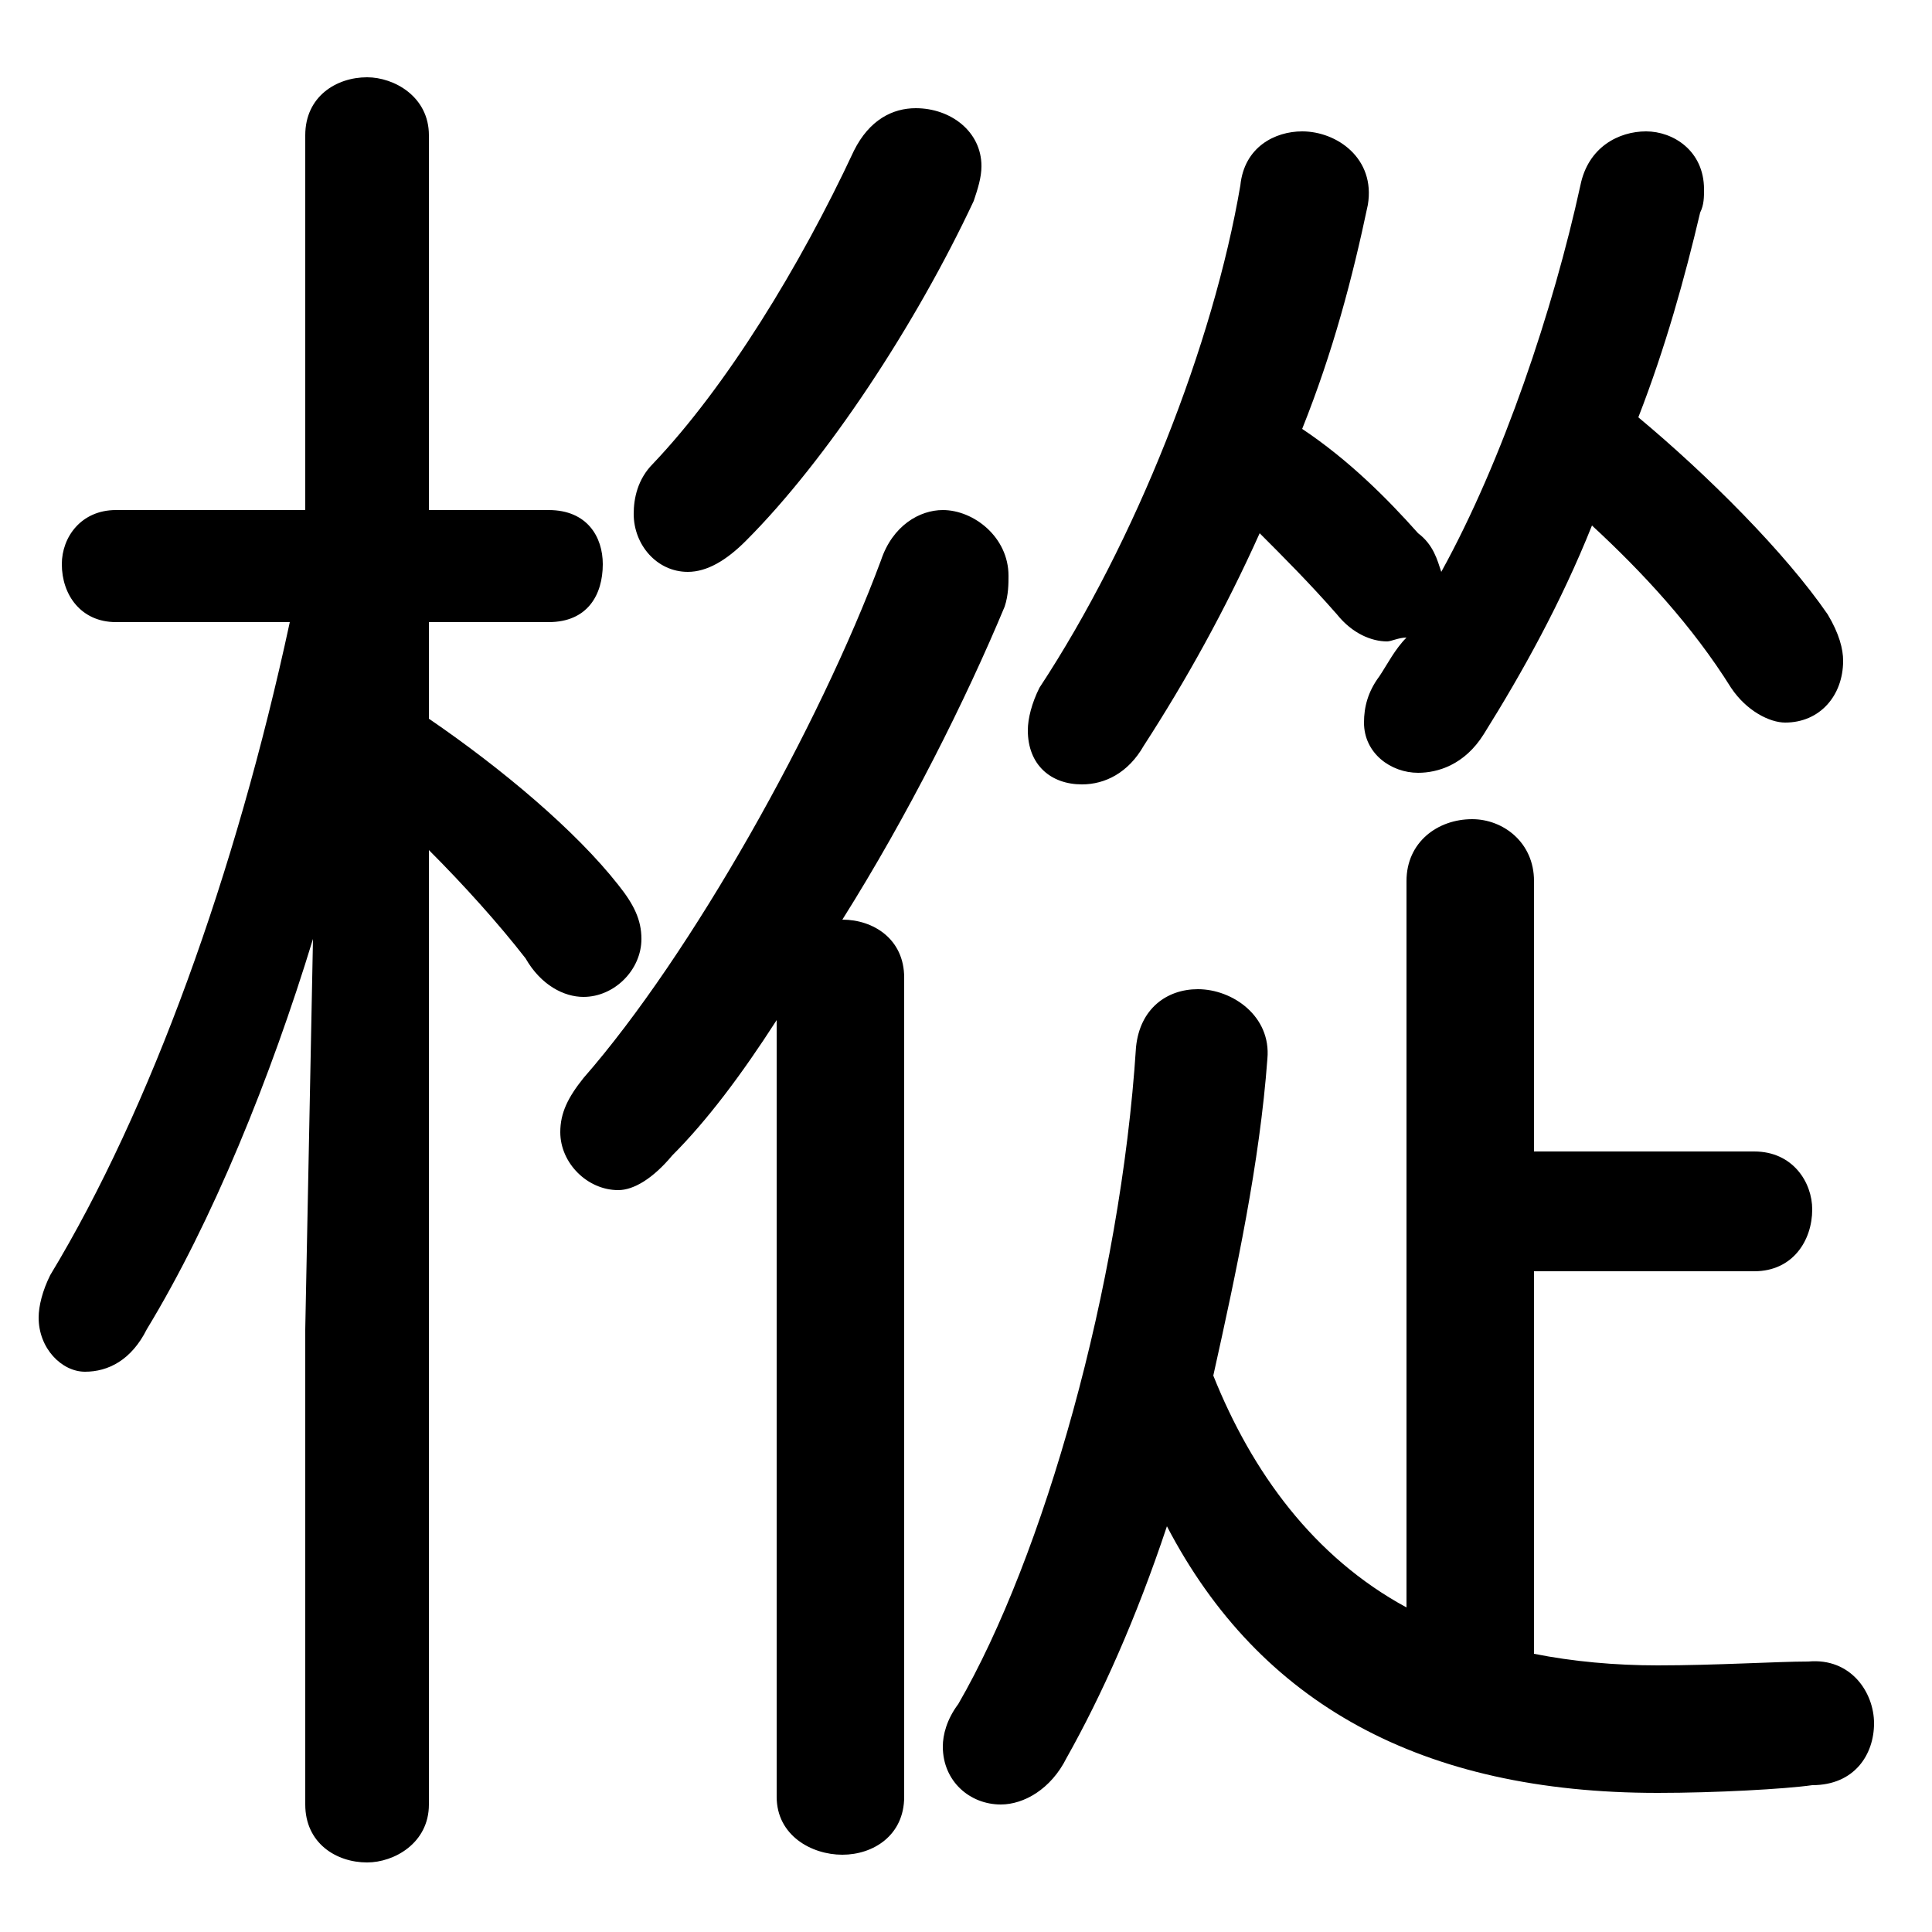 <svg xmlns="http://www.w3.org/2000/svg" viewBox="0 -44.0 50.0 50.0">
    <rect x="0" y="-44.0" width="50.0" height="50.0" fill="#808080" stroke="none"/>
    <g transform="scale(1, -1)">
        <!-- ボディの枠 -->
        <rect x="0" y="-6.0" width="50.0" height="50.0"
            stroke="white" fill="white"/>
        <!-- グリフ座標系の原点 -->
        <circle cx="0" cy="0" r="5" fill="white"/>
        <!-- グリフのアウトライン -->
        <g style="fill:black;stroke:#000000;stroke-width:0;stroke-linecap:round;stroke-linejoin:round;">
        <path d="M 37.3 29.2 C 37.2 29.5 37.1 29.9 36.7 30.2 C 35.9 31.1 34.9 32.1 33.7 32.9 C 34.5 34.9 35.0 36.8 35.4 38.7 C 35.6 39.9 34.6 40.6 33.7 40.6 C 33.0 40.6 32.2 40.2 32.1 39.2 C 31.4 35.1 29.4 30.0 26.9 26.2 C 26.7 25.8 26.6 25.4 26.6 25.1 C 26.6 24.2 27.2 23.7 28.0 23.7 C 28.6 23.7 29.2 24.0 29.6 24.7 C 30.7 26.4 31.7 28.2 32.6 30.2 C 33.2 29.6 33.9 28.9 34.6 28.1 C 35.0 27.6 35.5 27.4 35.9 27.4 C 36.0 27.4 36.2 27.5 36.4 27.5 C 36.1 27.2 35.9 26.8 35.7 26.5 C 35.4 26.1 35.3 25.7 35.3 25.3 C 35.3 24.5 36.0 24.0 36.7 24.0 C 37.2 24.0 37.9 24.2 38.4 25.0 C 39.4 26.6 40.4 28.4 41.2 30.4 C 42.5 29.2 43.8 27.8 44.8 26.2 C 45.2 25.6 45.8 25.3 46.2 25.3 C 47.1 25.3 47.7 26.0 47.7 26.9 C 47.7 27.2 47.6 27.6 47.3 28.1 C 46.2 29.7 44.2 31.7 42.4 33.2 C 43.1 35.0 43.6 36.8 44.0 38.5 C 44.1 38.7 44.1 38.9 44.1 39.1 C 44.1 40.1 43.3 40.6 42.6 40.6 C 41.9 40.6 41.1 40.2 40.9 39.2 C 40.2 36.0 38.9 32.1 37.3 29.2 Z M 7.5 27.9 C 6.1 21.4 3.9 15.3 1.3 11.0 C 1.1 10.6 1.0 10.2 1.0 9.9 C 1.0 9.1 1.6 8.5 2.2 8.5 C 2.8 8.5 3.4 8.8 3.8 9.6 C 5.5 12.4 7.0 16.1 8.1 19.7 L 7.9 9.6 L 7.9 -2.7 C 7.9 -3.7 8.7 -4.2 9.5 -4.2 C 10.2 -4.2 11.1 -3.7 11.1 -2.7 L 11.1 22.0 C 12.0 21.1 12.9 20.1 13.6 19.2 C 14.0 18.5 14.6 18.2 15.1 18.2 C 15.9 18.2 16.6 18.9 16.6 19.7 C 16.6 20.2 16.4 20.6 16.0 21.1 C 14.9 22.5 13.0 24.1 11.1 25.4 L 11.1 27.9 L 14.2 27.9 C 15.2 27.9 15.6 28.6 15.6 29.4 C 15.6 30.1 15.2 30.8 14.2 30.8 L 11.1 30.8 L 11.1 40.5 C 11.1 41.5 10.2 42.0 9.5 42.0 C 8.7 42.0 7.9 41.5 7.9 40.5 L 7.9 30.8 L 3.0 30.8 C 2.1 30.8 1.6 30.1 1.6 29.4 C 1.6 28.6 2.1 27.9 3.0 27.9 Z M 20.1 -2.5 C 20.1 -3.5 21.0 -4.0 21.8 -4.0 C 22.6 -4.0 23.4 -3.5 23.4 -2.5 L 23.4 18.7 C 23.4 19.7 22.6 20.2 21.8 20.2 C 23.5 22.9 25.0 25.9 26.0 28.3 C 26.1 28.6 26.1 28.9 26.1 29.1 C 26.1 30.1 25.2 30.8 24.4 30.8 C 23.8 30.8 23.1 30.4 22.8 29.5 C 21.2 25.2 17.9 19.3 15.1 16.1 C 14.7 15.6 14.5 15.2 14.5 14.7 C 14.5 13.9 15.2 13.2 16.0 13.2 C 16.4 13.2 16.9 13.5 17.4 14.1 C 18.3 15.0 19.2 16.2 20.1 17.6 Z M 39.7 11.1 L 45.4 11.1 C 46.4 11.1 46.9 11.9 46.9 12.7 C 46.9 13.4 46.4 14.2 45.4 14.2 L 39.7 14.2 L 39.7 21.2 C 39.7 22.2 38.9 22.8 38.1 22.8 C 37.2 22.8 36.4 22.2 36.4 21.2 L 36.4 2.4 C 34.0 3.7 32.4 5.9 31.4 8.4 C 32.0 11.1 32.6 13.9 32.8 16.6 C 32.9 17.7 31.9 18.4 31.0 18.4 C 30.2 18.4 29.5 17.9 29.4 16.9 C 29.0 10.7 27.0 3.7 24.8 -0.1 C 24.5 -0.5 24.4 -0.9 24.4 -1.2 C 24.4 -2.1 25.1 -2.7 25.9 -2.7 C 26.5 -2.7 27.2 -2.3 27.6 -1.5 C 28.5 0.1 29.4 2.1 30.2 4.5 C 32.6 -0.1 36.8 -2.4 42.9 -2.4 C 44.4 -2.4 46.2 -2.3 46.9 -2.2 C 48.0 -2.2 48.5 -1.4 48.5 -0.6 C 48.5 0.2 47.9 1.1 46.8 1.0 C 46.0 1.0 44.4 0.9 42.9 0.9 C 41.8 0.9 40.7 1.0 39.7 1.2 Z M 22.1 40.1 C 20.7 37.1 18.8 34.0 16.9 32.0 C 16.5 31.6 16.4 31.1 16.4 30.7 C 16.4 29.9 17.0 29.2 17.8 29.2 C 18.3 29.2 18.8 29.5 19.3 30.0 C 21.4 32.1 23.7 35.6 25.2 38.8 C 25.3 39.1 25.4 39.4 25.4 39.7 C 25.4 40.6 24.6 41.2 23.7 41.2 C 23.1 41.2 22.5 40.9 22.1 40.1 Z"/>
    </g>
    </g>
</svg>
